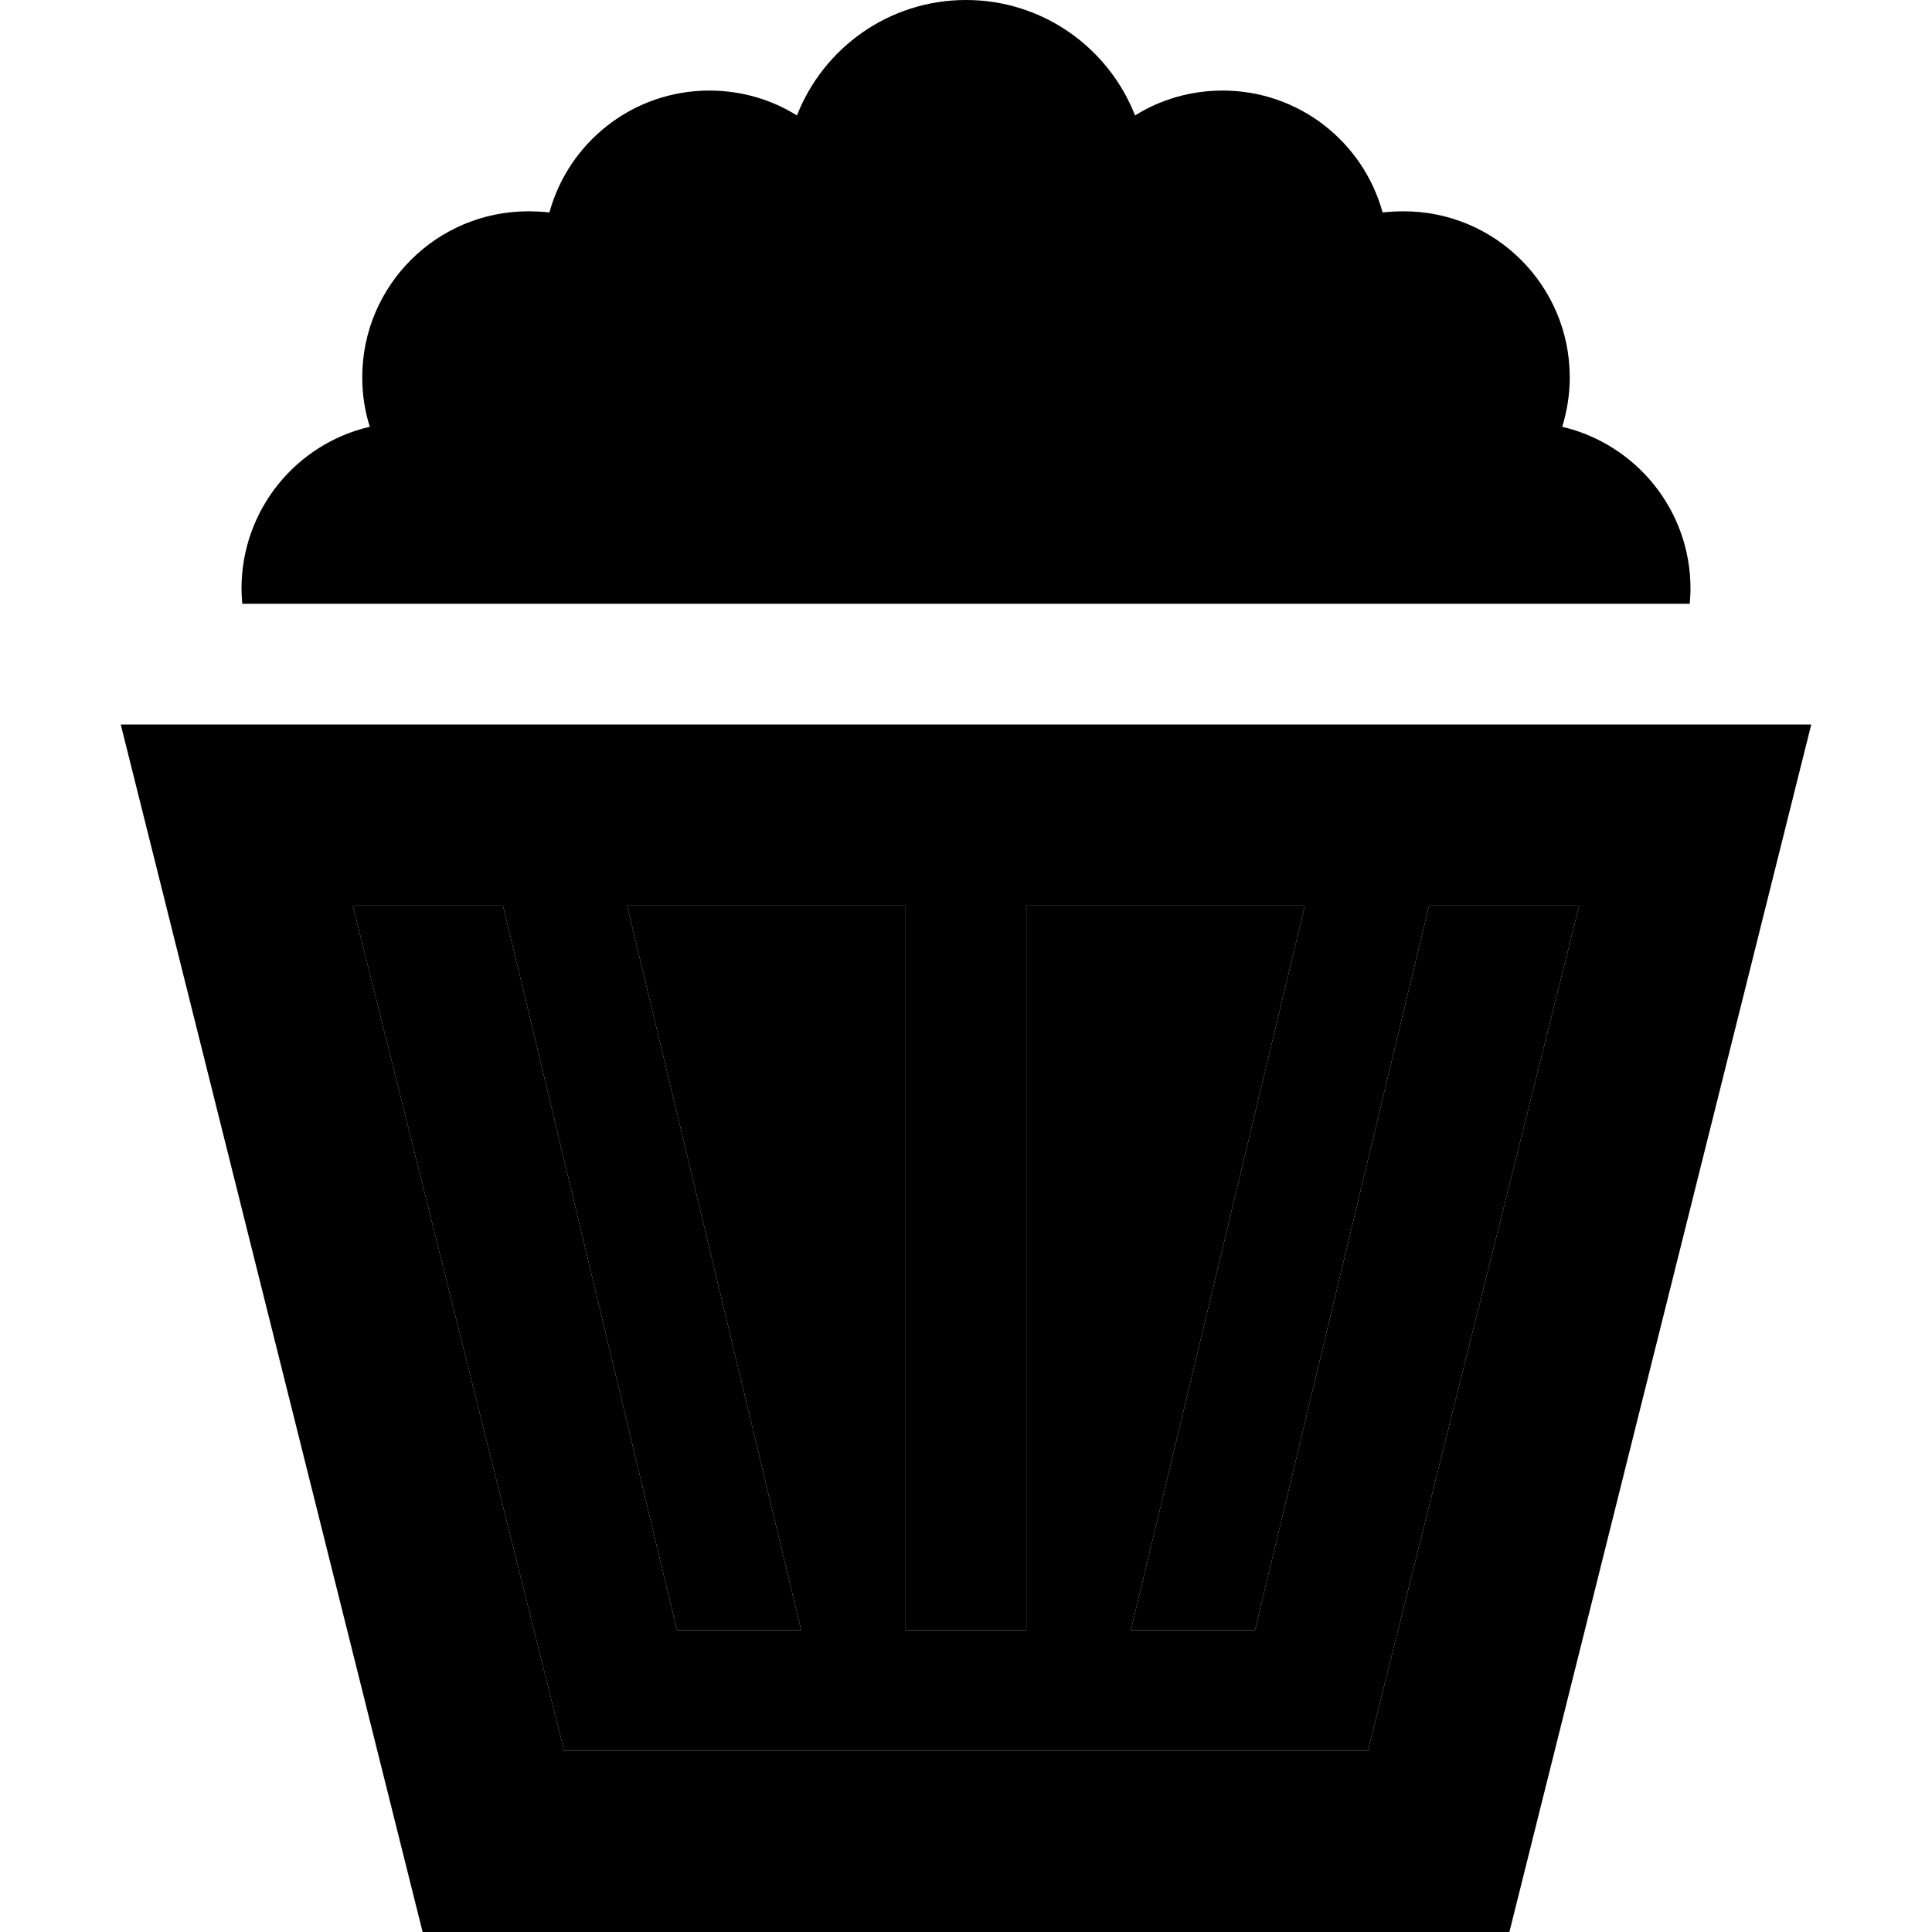 <svg xmlns="http://www.w3.org/2000/svg" width="24" height="24" viewBox="0 0 448 512">
    <path class="pr-icon-duotone-secondary" d="M61.5 240l56 224 213 0 56-224-39.8 0L300.6 432l-32.9 0 46.1-192L240 240l0 176 0 16-32 0 0-16 0-176-73.8 0 46.1 192-32.9 0L101.3 240l-39.8 0z"/>
    <path class="pr-icon-duotone-primary" d="M32 156c0 1.3 .1 2.7 .2 4l87.6 0 208.4 0 87.6 0c.1-1.3 .2-2.7 .2-4c0-20.9-14.5-38.3-34-42.9c1.3-4.2 2-8.6 2-13.1c0-24.3-19.7-44-44-44c-1.9 0-3.7 .1-5.6 .3C329.3 37.7 312.3 24 292 24c-8.5 0-16.5 2.4-23.2 6.6C261.8 12.7 244.4 0 224 0s-37.8 12.7-44.8 30.6C172.5 26.4 164.5 24 156 24c-20.3 0-37.3 13.7-42.4 32.3c-1.8-.2-3.7-.3-5.6-.3c-24.3 0-44 19.7-44 44c0 4.6 .7 9 2 13.1c-19.5 4.5-34 22-34 42.9zm85.5 308l-56-224 39.8 0 46.1 192 32.9 0L134.2 240l73.8 0 0 176 0 16 32 0 0-16 0-176 73.8 0L267.7 432l32.9 0 46.1-192 39.8 0-56 224-213 0zM224 192L49.5 192 0 192l12 48L80 512l288 0 68-272 12-48-49.5 0L224 192z"/>
</svg>